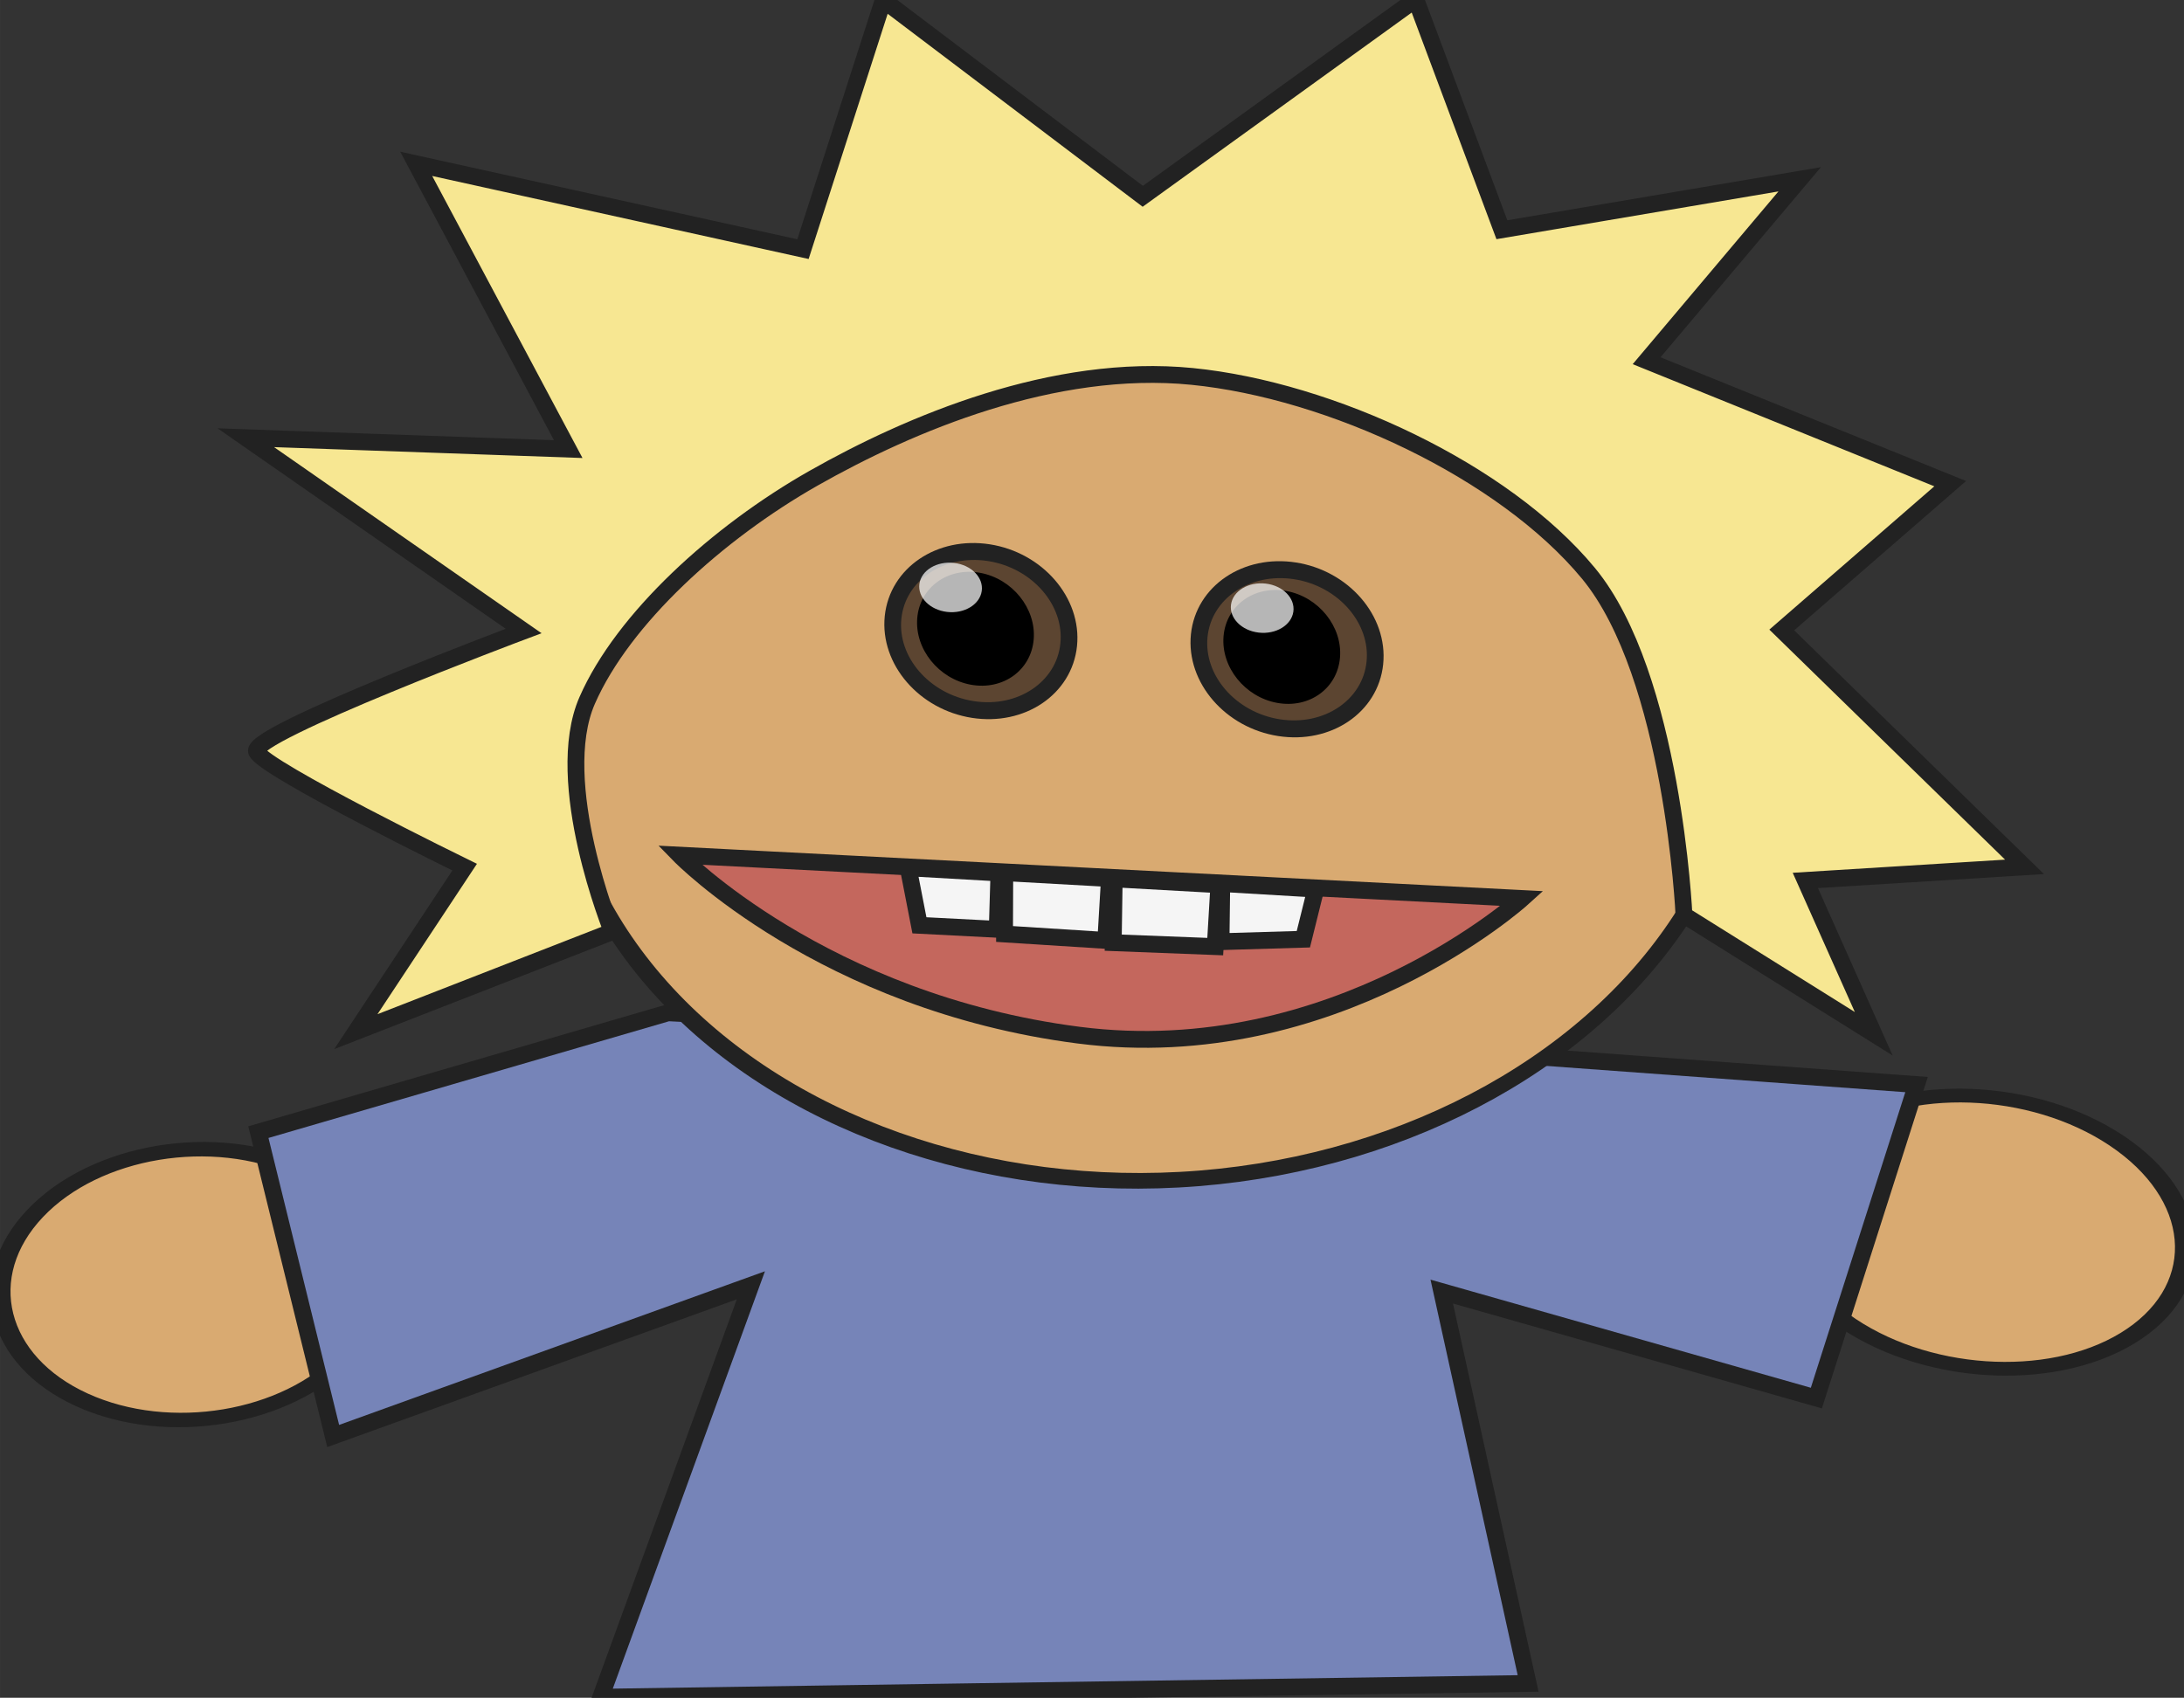 <?xml version="1.0" encoding="UTF-8" standalone="no"?>
<!-- Created with Inkscape (http://www.inkscape.org/) -->

<svg
   xmlns:osb="http://www.openswatchbook.org/uri/2009/osb"
   xmlns:dc="http://purl.org/dc/elements/1.1/"
   xmlns:cc="http://creativecommons.org/ns#"
   xmlns:rdf="http://www.w3.org/1999/02/22-rdf-syntax-ns#"
   xmlns:svg="http://www.w3.org/2000/svg"
   xmlns="http://www.w3.org/2000/svg"
   xmlns:sodipodi="http://sodipodi.sourceforge.net/DTD/sodipodi-0.dtd"
   xmlns:inkscape="http://www.inkscape.org/namespaces/inkscape"
   width="73.282mm"
   height="56.976mm"
   viewBox="0 0 259.661 201.885"
   id="svg2"
   version="1.1"
   inkscape:version="0.91 r13725"
   sodipodi:docname="person_2_contour.svg">
  <rect x="0" y="0" width="259.661" height="201.885" fill="#333333" stroke="none"/>
  <defs
     id="defs4">
    <linearGradient
       id="linearGradient5919"
       osb:paint="solid">
      <stop
         style="stop-color:#af597e;stop-opacity:1;"
         offset="0"
         id="stop5921" />
    </linearGradient>
  </defs>
  <sodipodi:namedview
     id="base"
     pagecolor="#ffffff"
     bordercolor="#666666"
     borderopacity="1.0"
     inkscape:pageopacity="0.0"
     inkscape:pageshadow="2"
     inkscape:zoom="2"
     inkscape:cx="69.801366"
     inkscape:cy="108.82626"
     inkscape:document-units="px"
     inkscape:current-layer="person_2_head"
     showgrid="false"
     inkscape:window-width="1366"
     inkscape:window-height="705"
     inkscape:window-x="-8"
     inkscape:window-y="-8"
     inkscape:window-maximized="1"
     showguides="false"
     fit-margin-top="0"
     fit-margin-left="0"
     fit-margin-right="0"
     fit-margin-bottom="0" />
  <g
     inkscape:label="Layer 1"
     inkscape:groupmode="layer"
     id="layer1"
     transform="translate(-421.686,-126.841)">
    <g
       id="person_2"
       transform="matrix(0.986,-0.167,0.167,0.986,-30.761,94.07)"
       style="stroke:#222222;stroke-opacity:1;stroke-width:2;stroke-miterlimit:4;stroke-dasharray:none">
      <g
         id="g6496"
         style="stroke:#222222;stroke-opacity:1;stroke-width:2;stroke-miterlimit:4;stroke-dasharray:none">
        <ellipse
           transform="matrix(0.799,-0.601,-0.828,-0.561,0,0)"
           ry="20.375"
           rx="18.875"
           cy="-499.512"
           cx="29.897"
           id="ellipse4248"
           style="fill:#d9aa71;fill-opacity:1;fill-rule:evenodd;stroke:#222222;stroke-width:2.056;stroke-linecap:butt;stroke-linejoin:miter;stroke-opacity:1;stroke-miterlimit:4;stroke-dasharray:none" />
        <ellipse
           transform="matrix(0.929,-0.371,-0.698,-0.716,0,0)"
           ry="21.365"
           rx="19.701"
           cy="-553.577"
           cx="282.164"
           id="ellipse4250"
           style="fill:#d9aa71;fill-opacity:1;fill-rule:evenodd;stroke:#222222;stroke-width:2.081;stroke-linecap:butt;stroke-linejoin:miter;stroke-opacity:1;stroke-miterlimit:4;stroke-dasharray:none" />
        <path
           sodipodi:nodetypes="ccccccccccc"
           inkscape:connector-curvature="0"
           id="path4252"
           d="M 643.722,273.065 599.191,262.128 498.8,239.862 l -50.391,5.859 2.734,37.109 51.953,-9.375 -25.781,45.312 108.984,16.797 -2.344,-47.656 41.797,19.922 z"
           style="fill:#7684b8;fill-opacity:1;fill-rule:evenodd;stroke:#222222;stroke-width:2;stroke-linecap:butt;stroke-linejoin:miter;stroke-opacity:1;stroke-miterlimit:4;stroke-dasharray:none" />
      </g>
      <g
         id="person_2_head"
         style="stroke:#222222;stroke-opacity:1;stroke-width:2;stroke-miterlimit:4;stroke-dasharray:none">
        <ellipse
           transform="matrix(0.874,0.487,0.65,-0.76,0,0)"
           ry="59.208"
           rx="67.993"
           cy="87.795"
           cx="577.036"
           id="ellipse4254"
           style="fill:#d9aa71;fill-opacity:1;fill-rule:evenodd;stroke:#222222;stroke-width:2.02;stroke-linecap:butt;stroke-linejoin:miter;stroke-opacity:1;stroke-miterlimit:4;stroke-dasharray:none" />
        <ellipse
           transform="matrix(-0.948,-0.317,-0.267,0.964,0,0)"
           ry="9.369"
           rx="10.571"
           cy="15.251"
           cx="-614.607"
           id="ellipse4256"
           style="fill:#5c4531;fill-opacity:1;stroke:#222222;stroke-opacity:1;stroke-width:2.001;stroke-miterlimit:4;stroke-dasharray:none" />
        <ellipse
           transform="matrix(-0.94,-0.341,-0.248,0.969,0,0)"
           ry="6.673"
           rx="7.037"
           cy="-0.496"
           cx="-614.766"
           id="ellipse4258"
           style="fill:#000000;fill-opacity:1;stroke:none;stroke-opacity:1;stroke-width:2.005;stroke-miterlimit:4;stroke-dasharray:none" />
        <ellipse
           transform="matrix(-0.96,-0.279,-0.304,0.953,0,0)"
           ry="2.942"
           rx="3.731"
           cy="35.216"
           cx="-611.651"
           id="ellipse4260"
           style="fill:#ffffff;fill-opacity:0.711;stroke:none;stroke-opacity:1;stroke-width:2;stroke-miterlimit:4;stroke-dasharray:none" />
        <ellipse
           transform="matrix(-0.948,-0.317,-0.267,0.964,0,0)"
           ry="9.369"
           rx="10.571"
           cy="18.736"
           cx="-578.112"
           id="ellipse4262"
           style="fill:#5c4531;fill-opacity:1;stroke:#222222;stroke-opacity:1;stroke-width:2.001;stroke-miterlimit:4;stroke-dasharray:none" />
        <ellipse
           transform="matrix(-0.94,-0.341,-0.248,0.969,0,0)"
           ry="6.673"
           rx="7.037"
           cy="3.925"
           cx="-578.121"
           id="ellipse4264"
           style="fill:#000000;fill-opacity:1;stroke:none;stroke-opacity:1;stroke-width:2.005;stroke-miterlimit:4;stroke-dasharray:none" />
        <ellipse
           transform="matrix(-0.96,-0.279,-0.304,0.953,0,0)"
           ry="2.942"
           rx="3.731"
           cy="37.028"
           cx="-574.603"
           id="ellipse4266"
           style="fill:#ffffff;fill-opacity:0.711;stroke:none;stroke-opacity:1;stroke-width:2;stroke-miterlimit:4;stroke-dasharray:none" />
        <path
           sodipodi:nodetypes="cczc"
           inkscape:connector-curvature="0"
           id="path4268"
           d="m 601.186,243.421 -97.905,-21.809 c 0,0 13.884,20.099 43.22,29.028 29.335,8.929 54.685,-7.219 54.685,-7.219 z"
           style="fill:#c05a5a;fill-opacity:0.825;fill-rule:evenodd;stroke:#222222;stroke-width:2;stroke-linecap:butt;stroke-linejoin:miter;stroke-opacity:1;stroke-miterlimit:4;stroke-dasharray:none" />
        <path
           sodipodi:nodetypes="ccccc"
           inkscape:connector-curvature="0"
           id="path4272"
           d="m 565.91,235.784 -1.657,7.182 -11.877,-2.486 1.381,-7.458 z"
           style="fill:#f5f5f5;fill-opacity:1;fill-rule:evenodd;stroke:#222222;stroke-width:2;stroke-linecap:butt;stroke-linejoin:miter;stroke-opacity:1;stroke-miterlimit:4;stroke-dasharray:none" />
        <path
           style="fill:#f5f5f5;fill-opacity:1;fill-rule:evenodd;stroke:#222222;stroke-width:2;stroke-linecap:butt;stroke-linejoin:miter;stroke-opacity:1;stroke-miterlimit:4;stroke-dasharray:none"
           d="m 553.204,232.884 -1.657,7.182 -11.739,-2.762 1.243,-7.182 z"
           id="path4274"
           inkscape:connector-curvature="0"
           sodipodi:nodetypes="ccccc" />
        <path
           sodipodi:nodetypes="ccccc"
           inkscape:connector-curvature="0"
           id="path4276"
           d="m 540.36,230.04 -1.316,6.572 -9.042,-2.015 -0.169,-6.962 z"
           style="fill:#f5f5f5;fill-opacity:1;fill-rule:evenodd;stroke:#222222;stroke-width:2;stroke-linecap:butt;stroke-linejoin:miter;stroke-opacity:1;stroke-miterlimit:4;stroke-dasharray:none" />
        <path
           style="fill:#f5f5f5;fill-opacity:1;fill-rule:evenodd;stroke:#222222;stroke-width:2;stroke-linecap:butt;stroke-linejoin:miter;stroke-opacity:1;stroke-miterlimit:4;stroke-dasharray:none"
           d="m 577.184,238.221 -2.455,5.63 -9.698,-1.349 1.24,-6.8 z"
           id="path4278"
           inkscape:connector-curvature="0"
           sodipodi:nodetypes="ccccc" />
        <path
           style="fill:#f7e792;fill-opacity:1;fill-rule:evenodd;stroke:#222222;stroke-width:2;stroke-linecap:butt;stroke-linejoin:miter;stroke-opacity:1;stroke-miterlimit:4;stroke-dasharray:none"
           d="m 493.87,229.246 -32.041,6.629 16.02,-17.125 c 0,0 -21.545,-15.468 -22.097,-17.678 -0.552,-2.21 33.698,-8.839 33.698,-8.839 l -28.726,-28.174 37.565,7.734 -12.153,-36.46 43.642,17.678 14.363,-27.621 26.517,28.174 35.908,-17.678 5.524,28.726 35.908,0 -21.545,18.23 33.146,20.44 -22.65,13.811 23.754,32.593 -25.964,-2.762 4.972,19.335 -19.887,-17.678 c 0,0 3.479,-28.298 -4.419,-41.984 -7.899,-13.686 -26.587,-26.575 -42.537,-30.936 -15.95,-4.361 -34.062,-0.067 -46.404,4.419 -12.342,4.486 -25.106,12.671 -30.936,21.545 -5.83,8.874 -1.657,27.621 -1.657,27.621 z"
           id="path4280"
           inkscape:connector-curvature="0"
           sodipodi:nodetypes="cccsccccccccccccccccczzzzc" />
      </g>
    </g>
  </g>
  <g
     inkscape:groupmode="layer"
     id="layer2"
     inkscape:label="head"
     transform="translate(-421.686,-126.841)" />
</svg>
